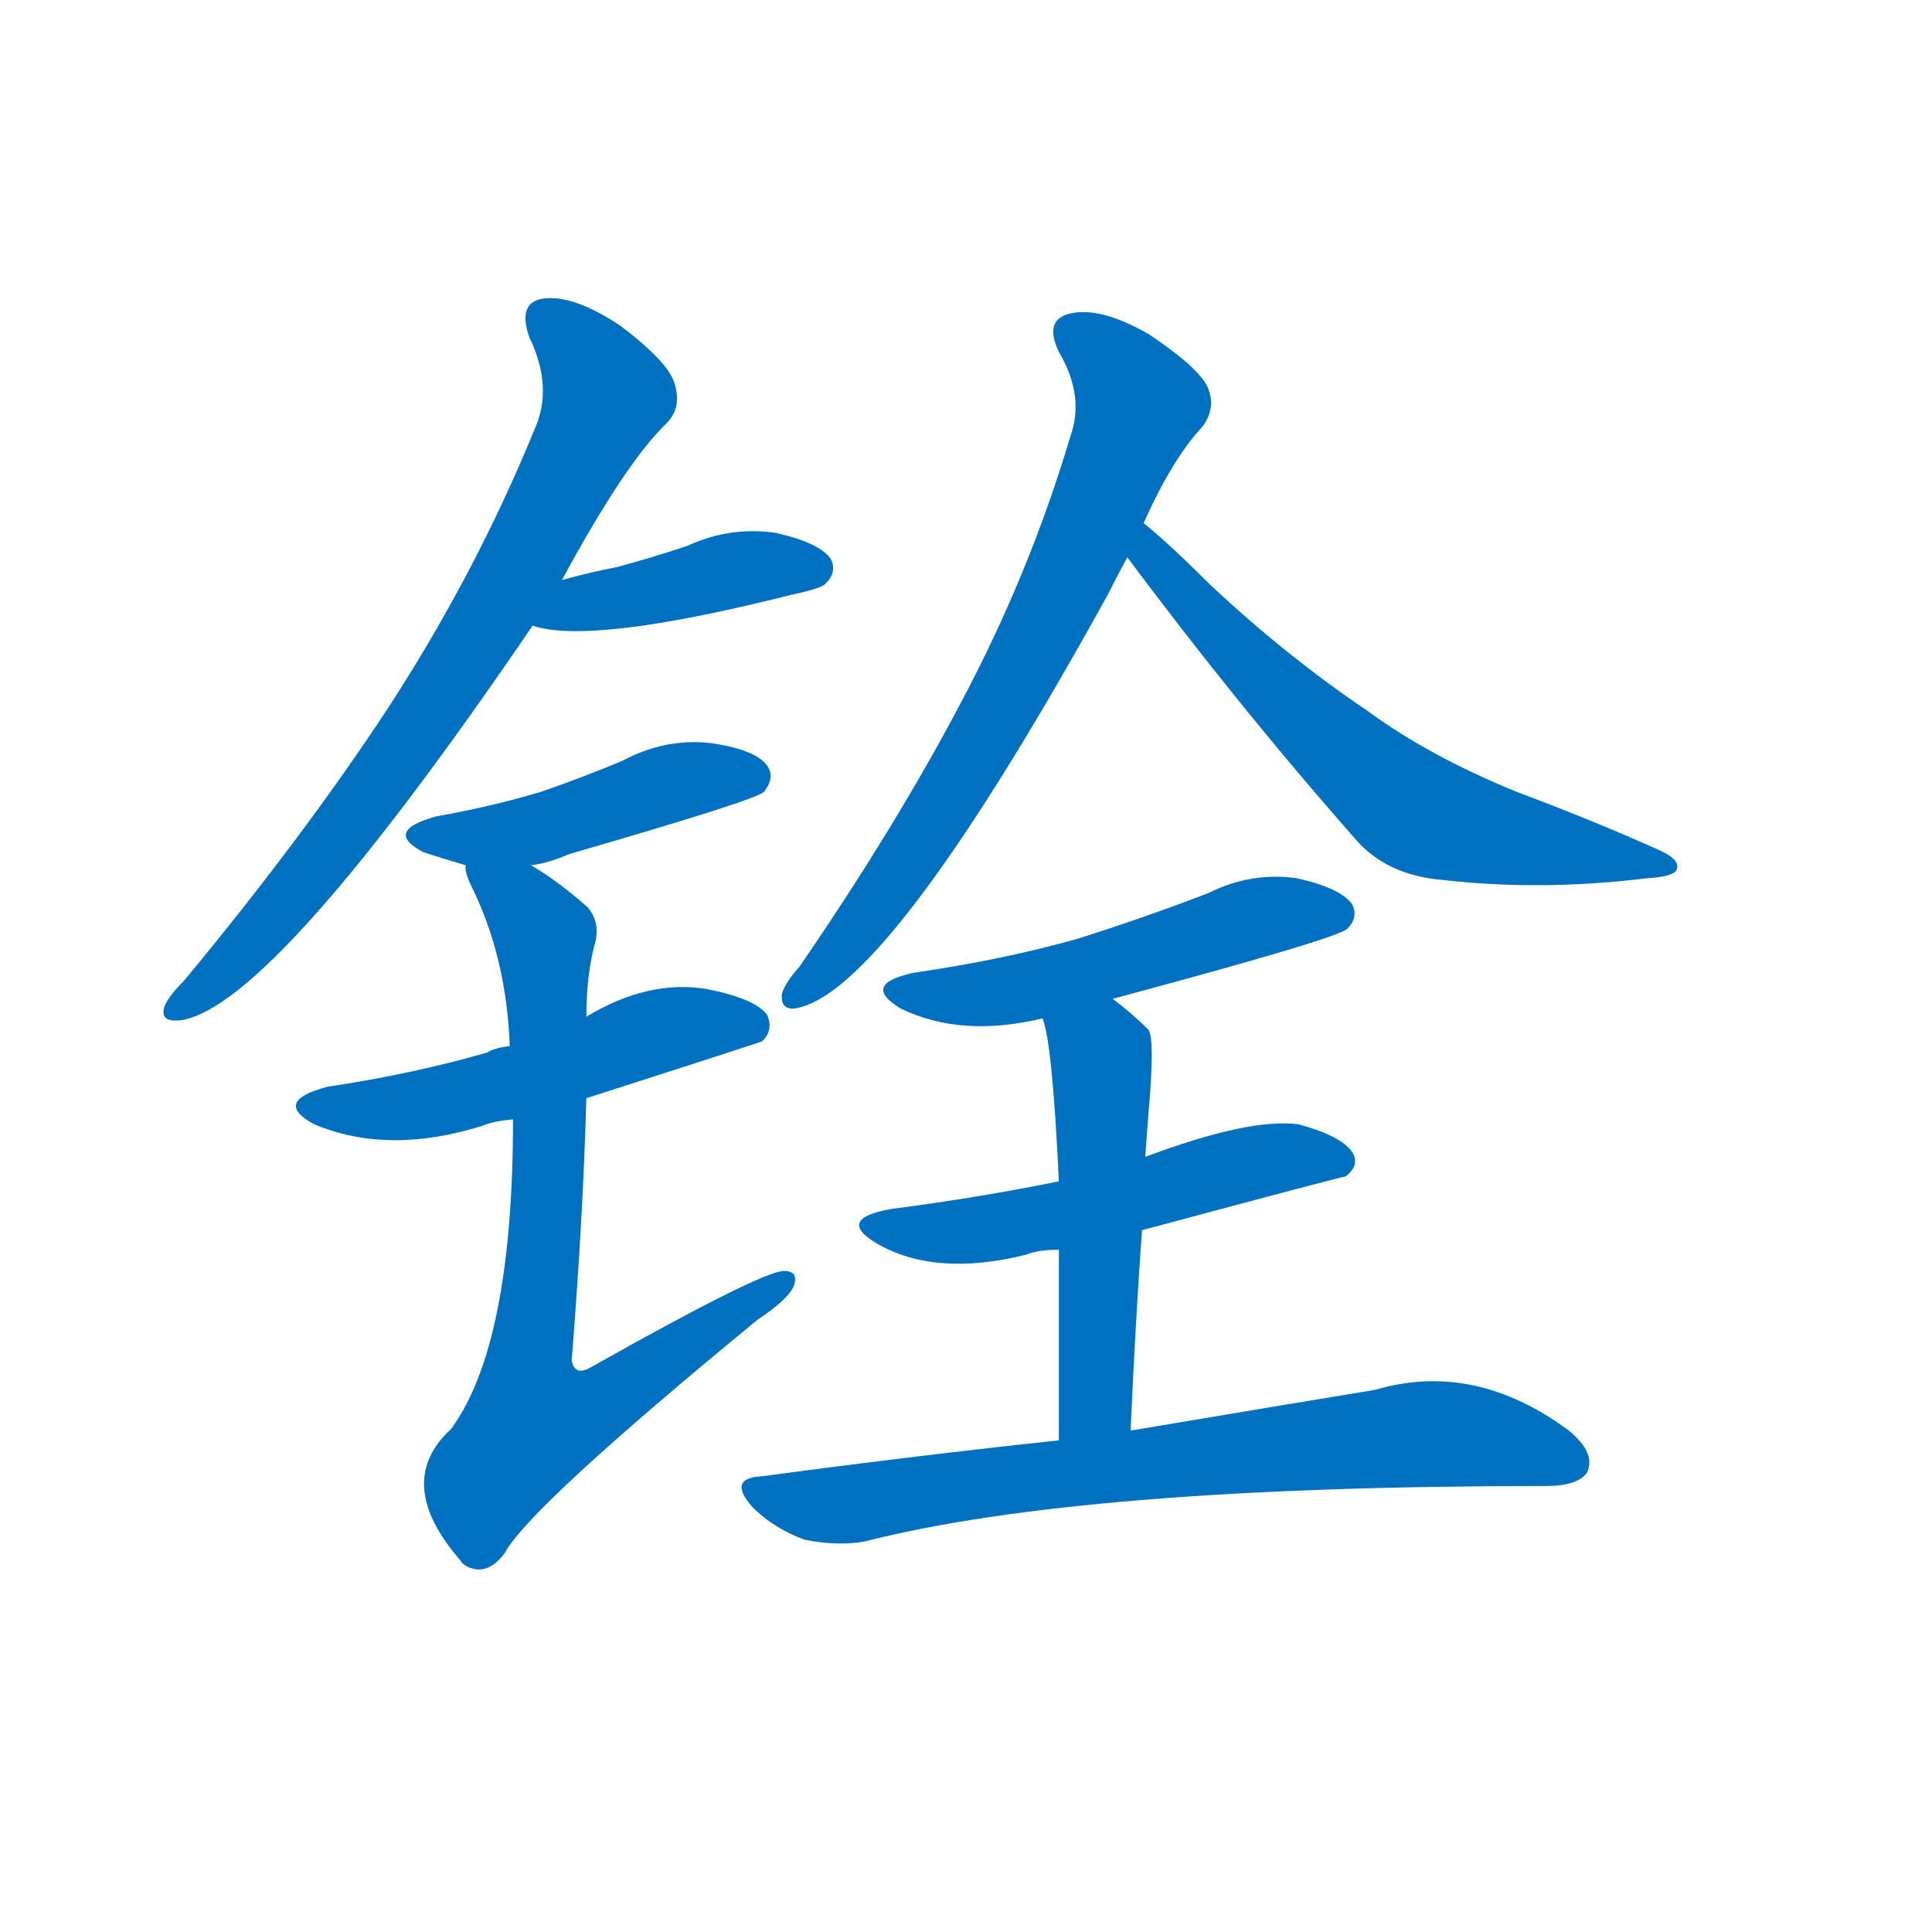 <svg width='83' height='83' >
                                <g transform="translate(3, 70) scale(0.07, -0.07)">
                                    <!-- 先将完整的字以灰色字体绘制完成，层级位于下面 -->
                                                                        <path d="M 302 644 Q 341 716 366 740 Q 376 750 371 765 Q 367 778 338 800 Q 311 818 293 817 Q 274 816 282 793 Q 297 762 285 736 Q 249 648 195 565 Q 143 486 70 398 Q 60 388 58 382 Q 55 372 69 374 Q 126 384 284 616 L 302 644 Z" style="fill: #0070C0;"></path>
                                                                        <path d="M 284 616 Q 320 604 443 635 Q 462 639 464 642 Q 471 649 467 657 Q 460 667 433 673 Q 405 677 379 665 Q 358 658 336 652 Q 320 649 302 644 C 273 636 255 624 284 616 Z" style="fill: #0070C0;"></path>
                                                                        <path d="M 283 469 Q 293 470 307 476 Q 421 509 426 514 Q 433 523 428 530 Q 421 540 393 544 Q 365 547 339 533 Q 315 523 289 514 Q 259 505 225 499 Q 192 490 217 477 Q 229 473 243 469 L 283 469 Z" style="fill: #0070C0;"></path>
                                                                        <path d="M 317 326 Q 423 360 425 361 Q 432 368 428 377 Q 421 387 391 393 Q 355 399 317 376 L 270 358 Q 261 357 256 354 Q 211 341 158 333 Q 124 324 150 310 Q 195 291 253 309 Q 260 312 272 313 L 317 326 Z" style="fill: #0070C0;"></path>
                                                                        <path d="M 272 313 Q 272 175 234 123 Q 198 90 240 42 Q 240 41 243 39 Q 256 32 267 47 Q 282 75 422 190 Q 440 202 444 210 Q 448 220 438 220 Q 423 219 320 161 Q 310 155 308 165 Q 315 253 317 326 L 317 376 Q 317 401 322 420 Q 326 433 318 443 Q 300 459 283 469 C 258 486 234 498 243 469 Q 242 465 247 455 Q 268 412 270 358 L 272 313 Z" style="fill: #0070C0;"></path>
                                                                        <path d="M 659 679 Q 677 719 695 738 Q 704 750 698 763 Q 692 775 662 795 Q 634 811 616 808 Q 597 805 607 784 Q 623 757 614 732 Q 589 648 547 569 Q 507 493 448 407 Q 439 397 437 390 Q 436 378 449 382 Q 506 398 637 635 Q 643 647 649 658 L 659 679 Z" style="fill: #0070C0;"></path>
                                                                        <path d="M 649 658 Q 716 568 789 485 Q 808 463 842 460 Q 903 453 968 461 Q 984 462 986 466 Q 989 472 976 478 Q 936 496 888 514 Q 834 536 796 564 Q 747 597 700 641 Q 675 666 659 679 C 636 698 631 682 649 658 Z" style="fill: #0070C0;"></path>
                                                                        <path d="M 640 387 Q 778 424 784 430 Q 791 437 787 445 Q 780 455 753 461 Q 725 465 699 452 Q 660 437 619 424 Q 573 411 518 403 Q 485 396 510 381 Q 547 363 597 375 L 640 387 Z" style="fill: #0070C0;"></path>
                                                                        <path d="M 658 245 Q 781 278 783 278 Q 792 285 787 293 Q 780 303 754 310 Q 724 314 660 290 L 607 275 Q 558 265 504 258 Q 470 252 495 237 Q 531 216 587 230 Q 594 233 607 233 L 658 245 Z" style="fill: #0070C0;"></path>
                                                                        <path d="M 651 122 Q 654 189 658 245 L 660 290 Q 661 303 662 317 Q 666 362 662 368 Q 652 378 640 387 C 616 405 589 404 597 375 Q 603 360 607 275 L 607 233 Q 607 187 607 116 C 607 86 650 92 651 122 Z" style="fill: #0070C0;"></path>
                                                                        <path d="M 607 116 Q 522 107 425 94 Q 403 93 419 75 Q 432 62 451 55 Q 472 51 488 54 Q 621 88 906 88 Q 925 88 931 96 Q 937 108 920 122 Q 862 165 801 147 Q 740 137 651 122 L 607 116 Z" style="fill: #0070C0;"></path>
                                    
                                    
                                                                                                                                                                                                                                                                                                                                                                                                                                                                                                                                                                                                                                                                                                                                                                                                                                                                                                                                                </g>
                            </svg>
